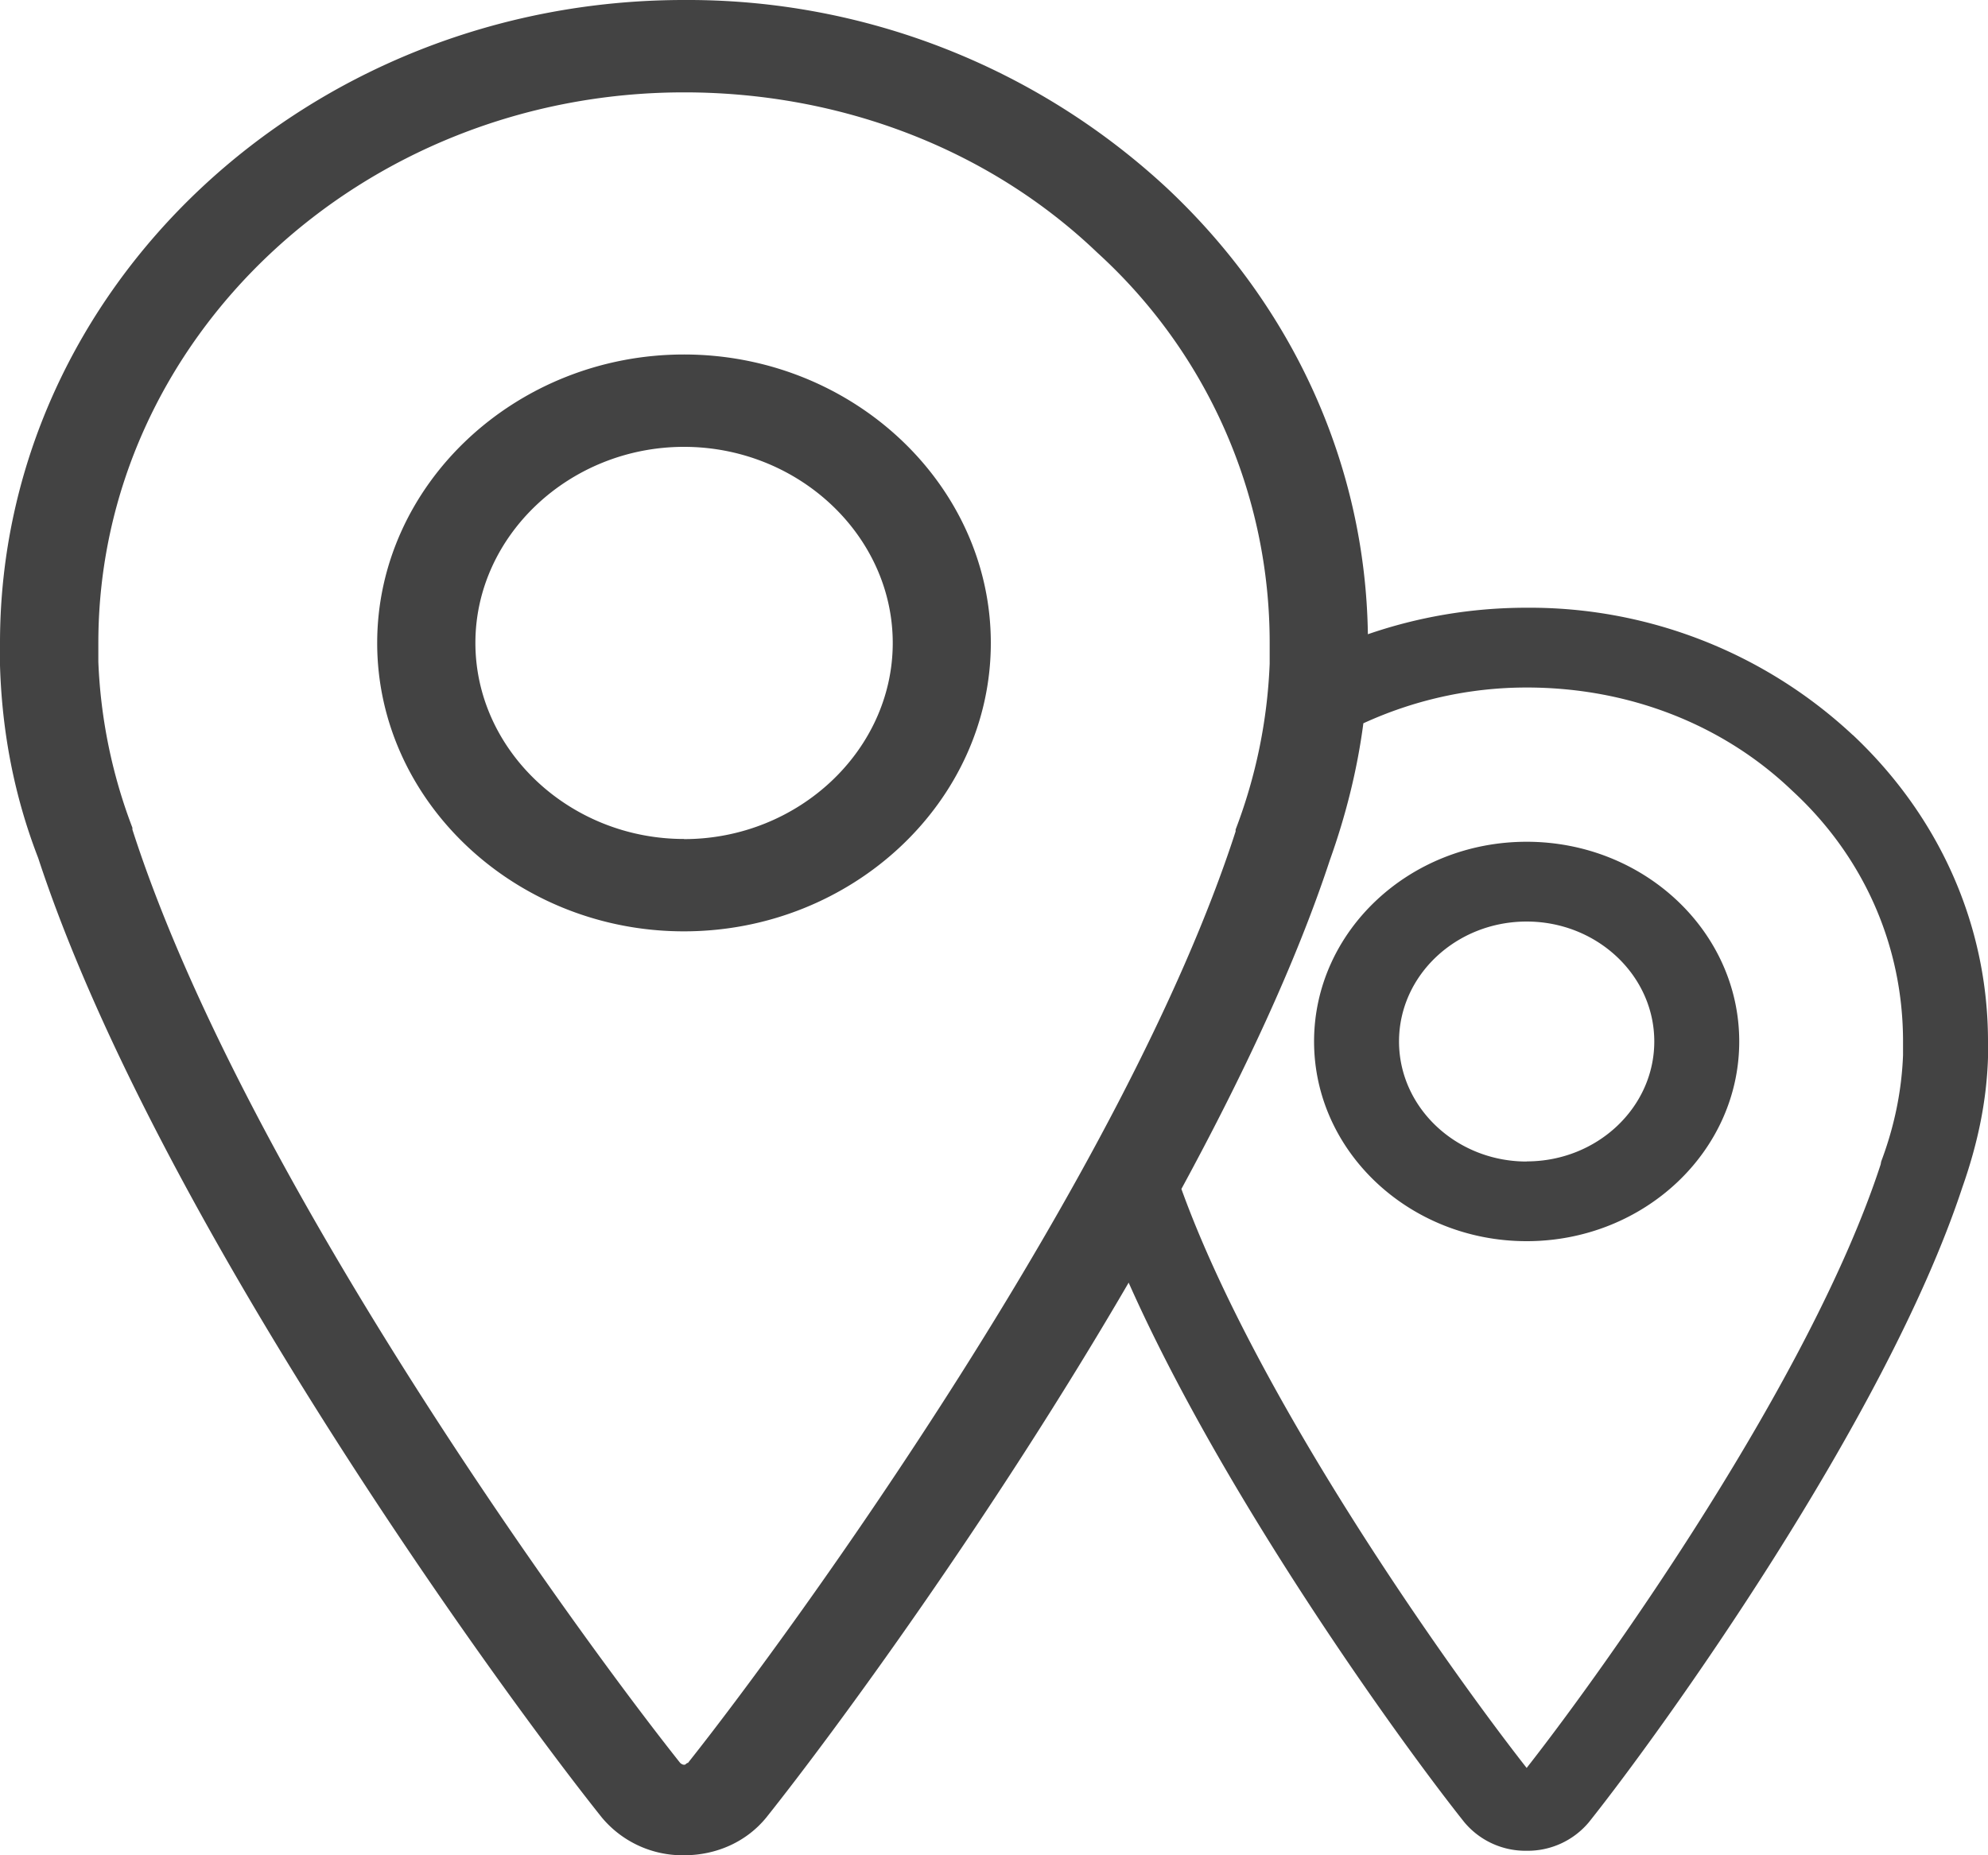 <svg xmlns="http://www.w3.org/2000/svg" width="15" height="14" viewBox="0 0 15 14">
    <path fill="#434343" fill-rule="evenodd" d="M5.161 6.331c-.862 0-1.574-.668-1.574-1.48 0-.81.712-1.479 1.574-1.479.863 0 1.575.669 1.575 1.48 0 .81-.712 1.48-1.575 1.48zm0-3.656c-1.271 0-2.315.982-2.315 2.177S3.89 7.028 5.16 7.028c1.272 0 2.316-.981 2.316-2.176 0-1.195-1.044-2.177-2.316-2.177zm6.358 6.09c-.531 0-.963-.407-.963-.906 0-.5.432-.905.963-.905.53 0 .963.406.963.905s-.432.905-.963.905zm0-2.413c-.885 0-1.604.676-1.604 1.507 0 .831.72 1.507 1.604 1.507.884 0 1.604-.676 1.604-1.507 0-.831-.72-1.507-1.604-1.507zm2.84 1.608c-.01.27-.065.54-.165.805l-.004.022c-.527 1.618-2.067 3.784-2.671 4.554-.582-.742-2.031-2.779-2.605-4.369.46-.847.864-1.703 1.121-2.484.12-.336.206-.68.252-1.03.373-.171.79-.27 1.232-.27.768 0 1.48.277 2.004.779.54.497.836 1.17.836 1.892v.1zm-9.167 5.343c-.015 0-.015.014-.03.014-.016 0-.03-.014-.03-.014-.803-1.01-3.3-4.453-4.133-7.043v-.014a3.94 3.94 0 0 1-.257-1.252v-.142C.742 2.56 2.725.697 5.162.697c1.18 0 2.3.427 3.118 1.21A3.978 3.978 0 0 1 9.58 4.852v.156a3.94 3.94 0 0 1-.257 1.252v.014c-.833 2.576-3.33 6.019-4.132 7.029zm8.787-7.757a3.573 3.573 0 0 0-2.46-.96c-.421 0-.824.071-1.198.2-.018-1.27-.56-2.468-1.512-3.363A5.313 5.313 0 0 0 5.161 0C2.316 0 0 2.177 0 4.852v.17c.015.498.106.982.288 1.452.877 2.674 3.436 6.217 4.253 7.241a.793.793 0 0 0 .62.285c.243 0 .47-.1.621-.285.51-.64 1.7-2.26 2.734-4.036.723 1.628 2.058 3.476 2.533 4.072a.601.601 0 0 0 .47.215.601.601 0 0 0 .47-.216c.547-.686 2.24-3.038 2.817-4.789.12-.34.184-.66.194-.98v-.122c0-.873-.363-1.694-1.02-2.313z"/>
</svg>
